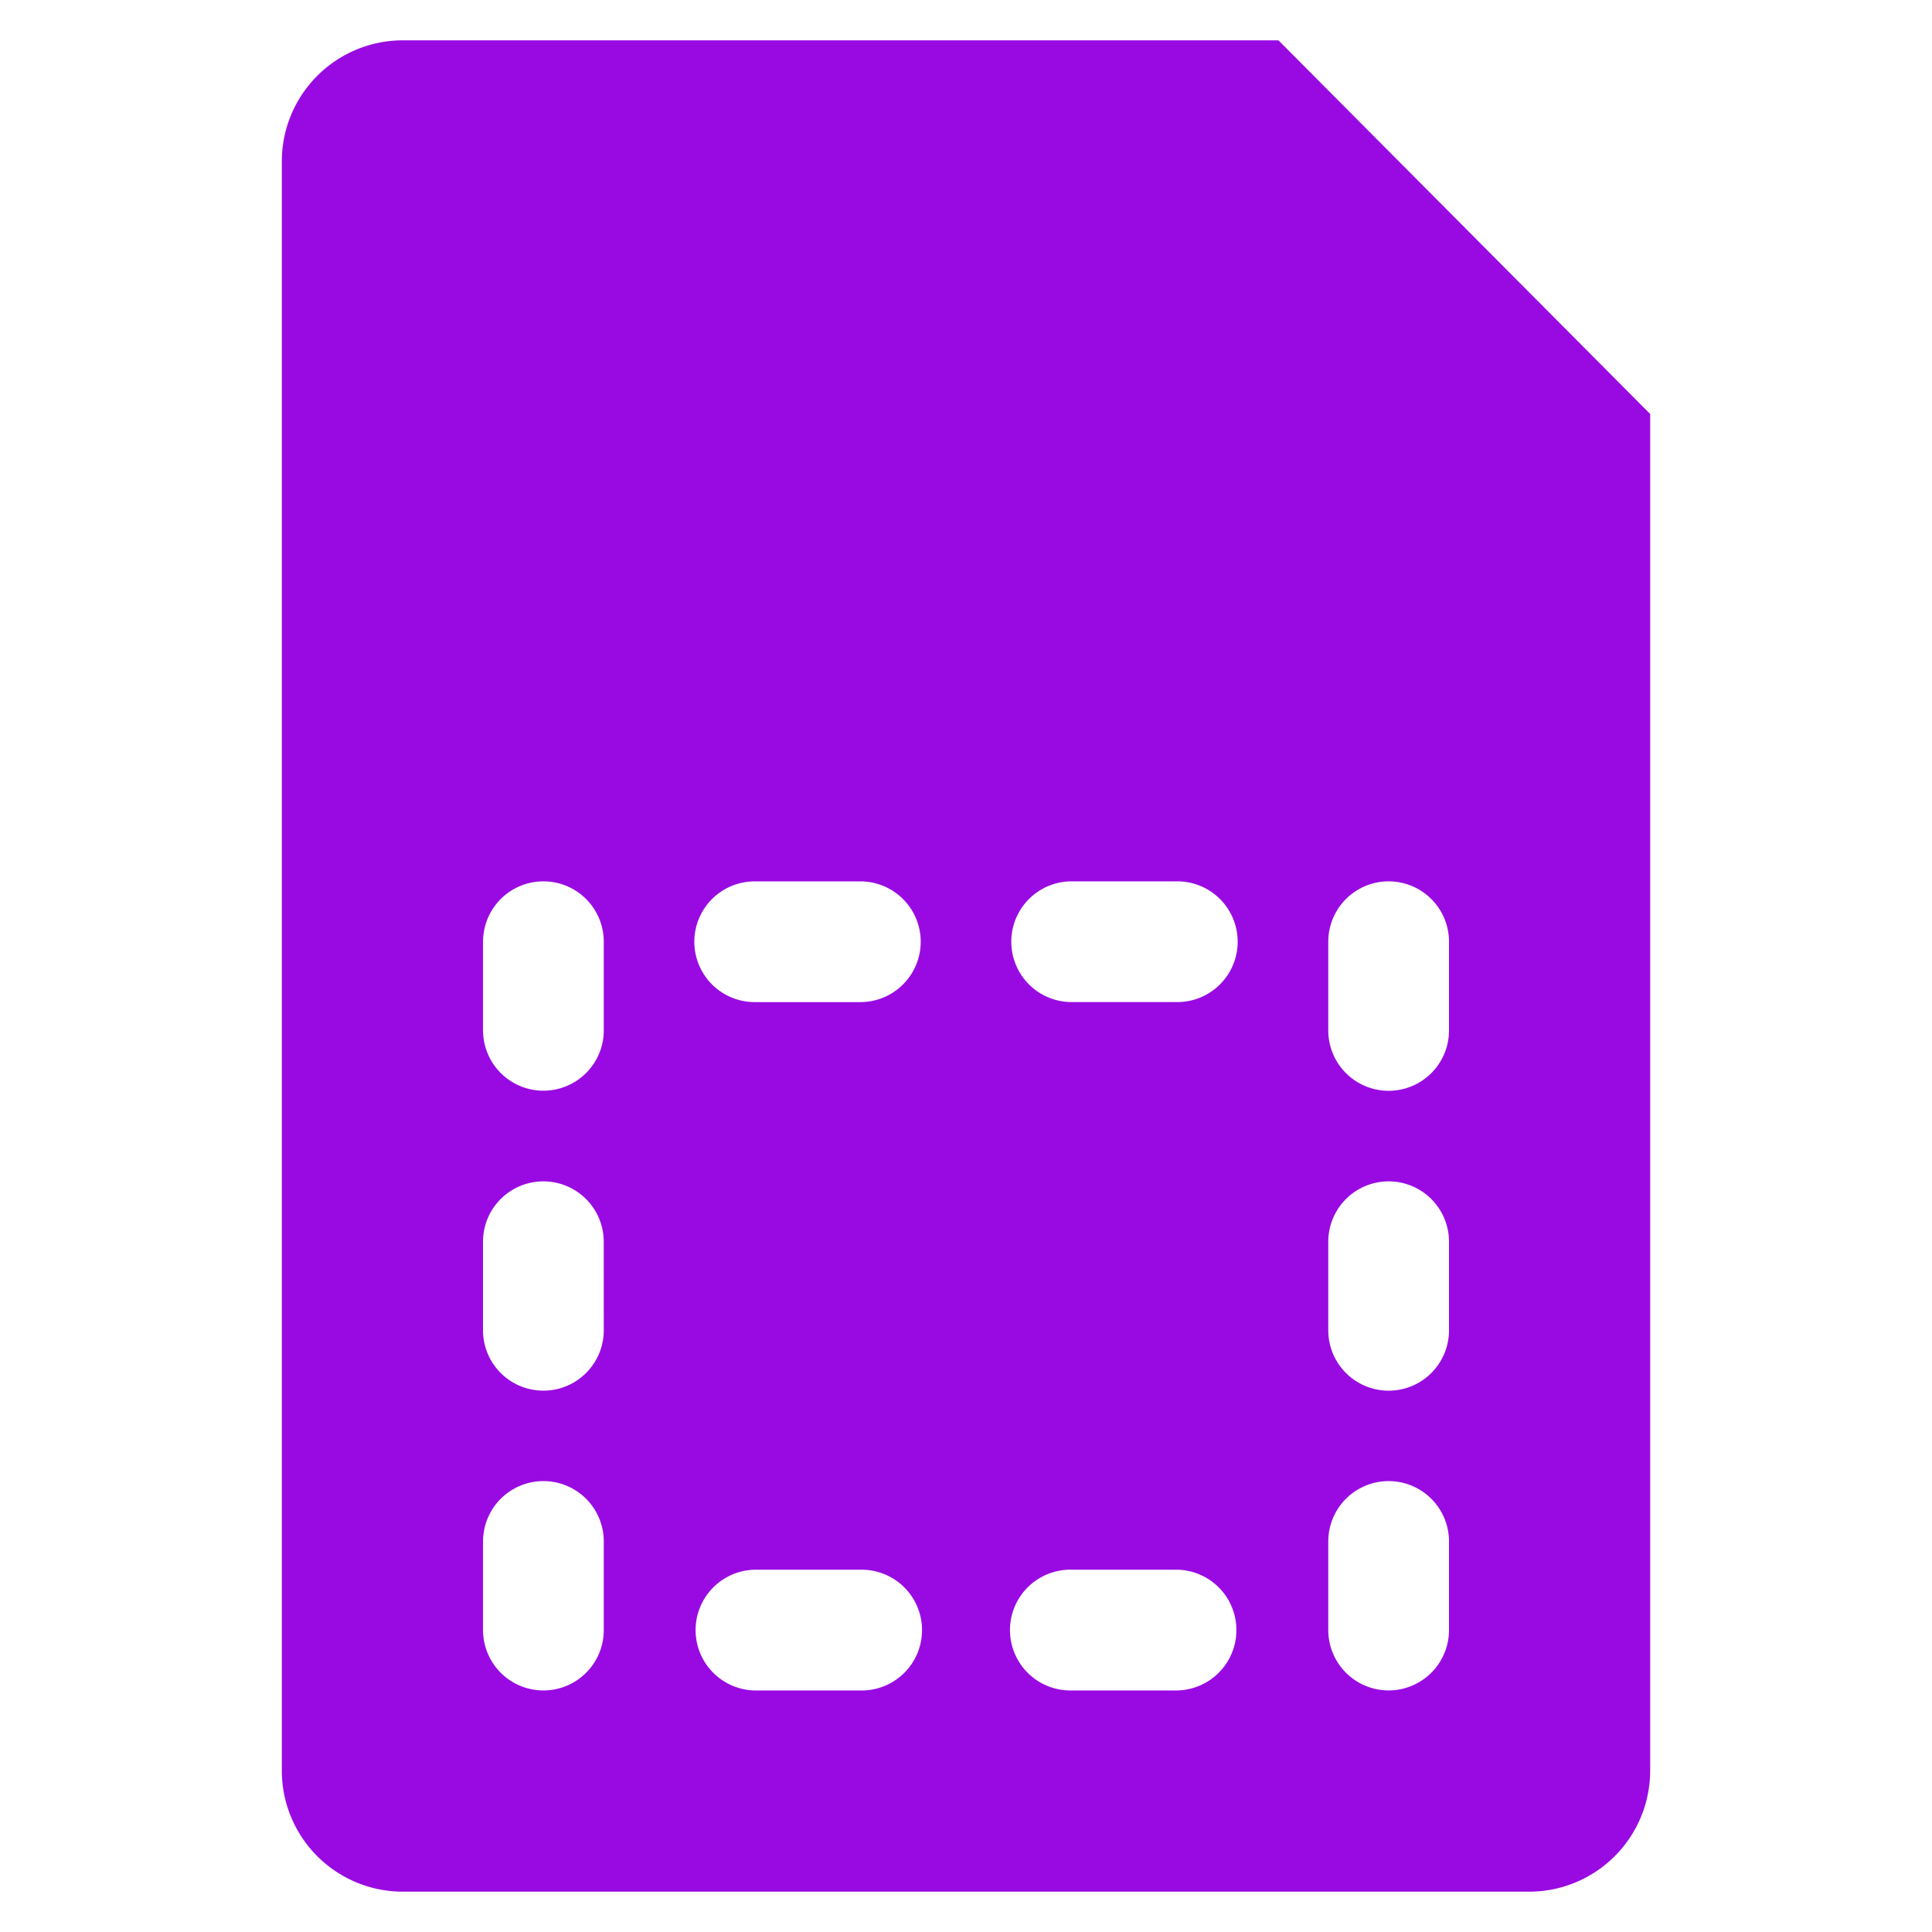 <svg xmlns="http://www.w3.org/2000/svg" id="Layer_1" data-name="Layer 1" viewBox="0 0 700 700"><defs><style>.cls-1{fill:#990ae3}</style></defs><path d="M463.21 14.61H145.85a43.87 43.87 0 0 0-43.74 43.75v583.28a43.87 43.87 0 0 0 43.74 43.75h408.3a43.87 43.87 0 0 0 43.74-43.75V150zm-244.45 576a21.87 21.87 0 1 1-43.74 0V558.5a21.87 21.87 0 0 1 43.74 0zm0-108.65A21.87 21.87 0 0 1 175 482v-32.1a21.87 21.87 0 0 1 43.74 0zm0-108.65a21.87 21.87 0 0 1-43.74 0V341.2a21.87 21.87 0 0 1 43.74 0zm93 239.18h-38.32a21.88 21.88 0 0 1 0-43.75h38.28a21.88 21.88 0 1 1 0 43.75zm0-249.41h-38.32a21.87 21.87 0 0 1 0-43.74h38.28a21.87 21.87 0 1 1 0 43.74zm114.8 249.4h-38.28a21.88 21.88 0 1 1 0-43.75h38.28a21.88 21.88 0 0 1 0 43.75zm0-249.41h-38.28a21.87 21.87 0 1 1 0-43.74h38.28a21.87 21.87 0 0 1 0 43.74zM525 590.6a21.87 21.87 0 1 1-43.74 0v-32.1a21.87 21.87 0 0 1 43.74 0zm0-108.6a21.87 21.87 0 0 1-43.74 0v-32.1a21.87 21.87 0 0 1 43.74 0zm0-108.65a21.87 21.87 0 0 1-43.74 0V341.2a21.87 21.87 0 0 1 43.74 0z" class="cls-1"/></svg>